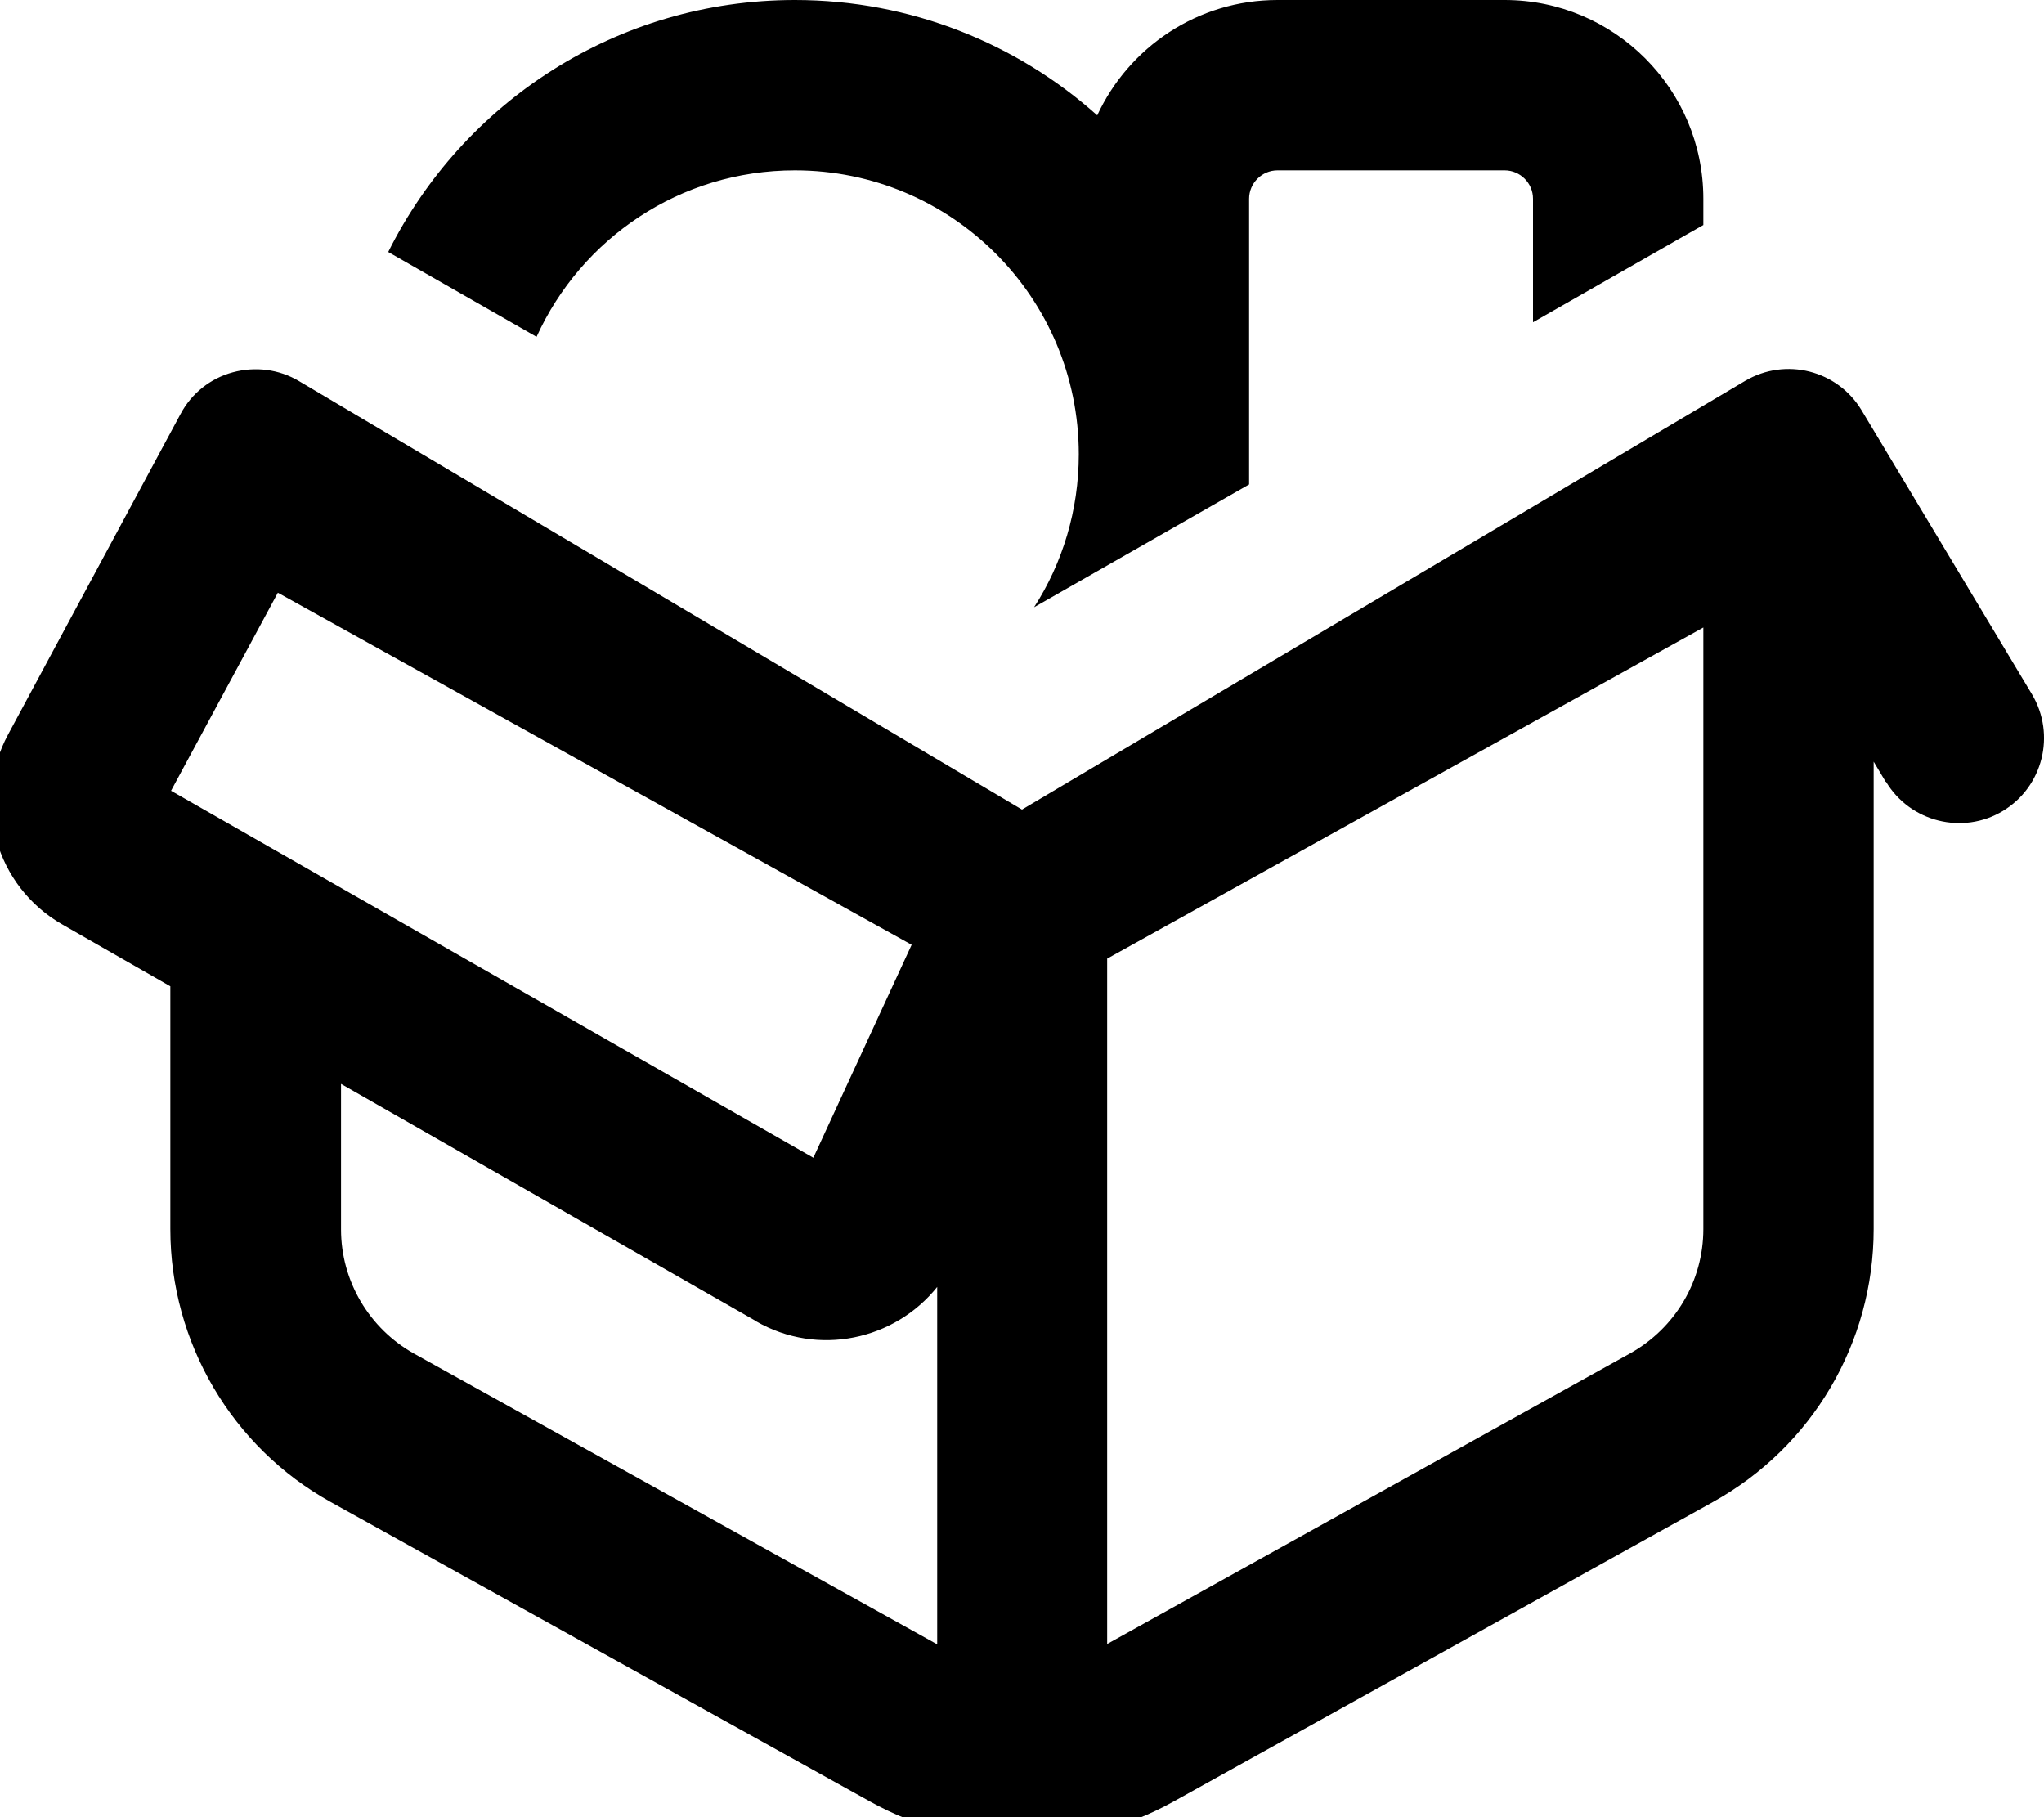 <svg fill="currentColor" xmlns="http://www.w3.org/2000/svg" viewBox="0 0 576 512"><!--! Font Awesome Pro 7.1.0 by @fontawesome - https://fontawesome.com License - https://fontawesome.com/license (Commercial License) Copyright 2025 Fonticons, Inc. --><path fill="currentColor" d="M304 128c0-44.2-35.8-80-80-80-32.4 0-60.2 19.2-72.8 46.9L109.4 71C130.4 28.9 173.8 0 224 0 256.7 0 286.6 12.3 309.2 32.5 318.1 13.3 337.5 0 360 0l64 0c30.9 0 56 25.1 56 56l0 7.4-3.7 2.1-44.3 25.3 0-34.8c0-4.4-3.6-8-8-8l-64 0c-4.4 0-8 3.6-8 8l0 80.5-60.6 34.6c8-12.4 12.6-27.3 12.6-43.1zM213 372.2l-116.9-66.8 0 41c0 14.5 7.9 27.9 20.6 35l147.4 81.9 0-100.7c-12 15-33.6 19.7-51 9.7zm16.2-46l27.7-60-178.6-99.2-30.1 55.8 181 103.4zM531.4 220.3l-3.4-5.7 0 131.7c0 32-17.3 61.4-45.3 76.9l-152 84.4c-26.6 14.8-58.9 14.8-85.5 0l-152-84.4C65.4 407.8 48 378.3 48 346.3l0-68.4-30.4-17.4C-1.2 249.8-8 226 2.3 206.9l48.6-90.3c3.1-5.8 8.4-10 14.7-11.7s13-.9 18.7 2.5L288 228.1 491.8 107.3c11.4-6.7 26-3 32.8 8.3l48 80c6.8 11.4 3.1 26.1-8.2 32.9s-26.1 3.1-32.9-8.2zM480 176.8l-168 93.3 0 193.1 147.4-81.9c12.7-7.1 20.6-20.4 20.6-35l0-169.6z"/></svg>